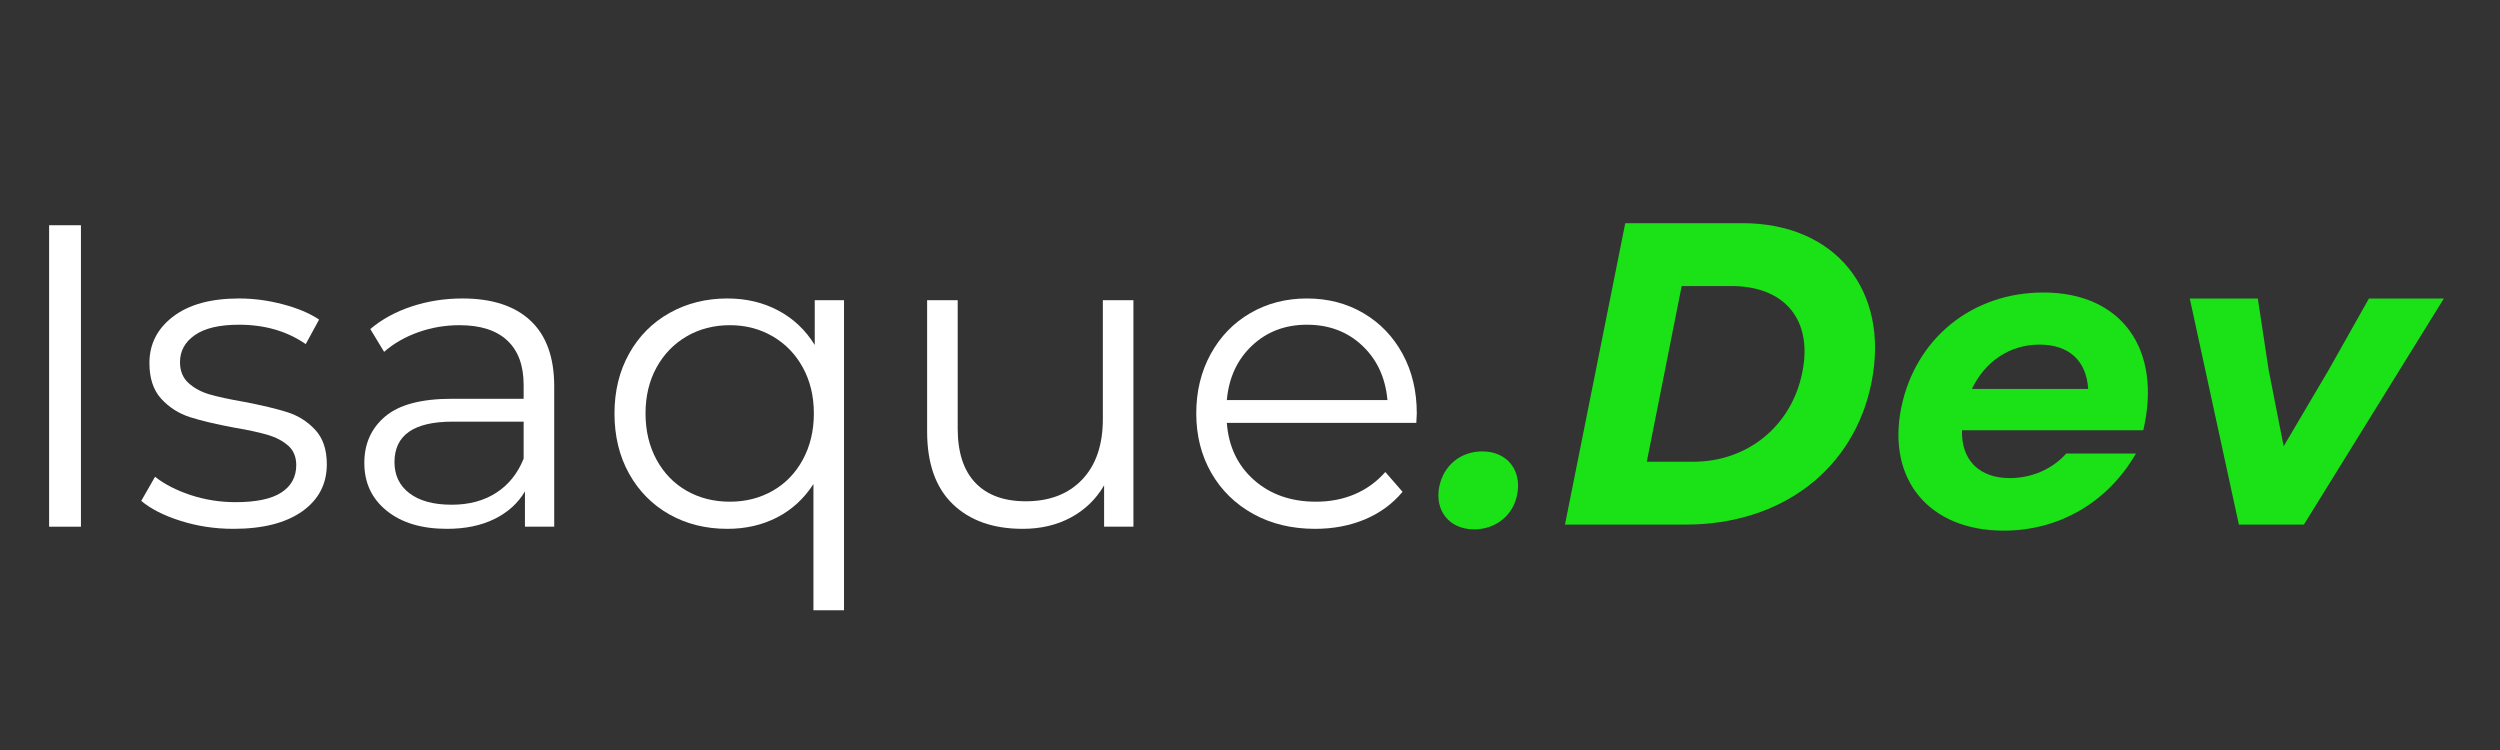 <svg xmlns="http://www.w3.org/2000/svg" xmlns:xlink="http://www.w3.org/1999/xlink" width="1000" zoomAndPan="magnify" viewBox="0 0 750 225" height="300" preserveAspectRatio="xMidYMid meet" version="1.0"><rect x="0" y="0" width="750" height="225" fill="#333333" stroke="none"/><defs><g/></defs><g fill="#ffffff" fill-opacity="1"><g transform="translate(0, 158.01)"><g><path d="M 14.734 -90.438 L 24.281 -90.438 L 24.281 0 L 14.734 0 Z M 14.734 -90.438 "/></g></g></g><g fill="#ffffff" fill-opacity="1"><g transform="translate(39.015, 158.01)"><g><path d="M 31 0.641 C 25.488 0.641 20.211 -0.156 15.172 -1.75 C 10.141 -3.344 6.203 -5.344 3.359 -7.75 L 7.5 -14.984 C 10.332 -12.742 13.898 -10.91 18.203 -9.484 C 22.516 -8.066 27 -7.359 31.656 -7.359 C 37.852 -7.359 42.438 -8.328 45.406 -10.266 C 48.375 -12.203 49.859 -14.938 49.859 -18.469 C 49.859 -20.969 49.039 -22.926 47.406 -24.344 C 45.77 -25.77 43.703 -26.848 41.203 -27.578 C 38.711 -28.305 35.398 -29.02 31.266 -29.719 C 25.754 -30.75 21.316 -31.801 17.953 -32.875 C 14.598 -33.957 11.734 -35.789 9.359 -38.375 C 6.992 -40.957 5.812 -44.531 5.812 -49.094 C 5.812 -54.781 8.18 -59.43 12.922 -63.047 C 17.66 -66.66 24.25 -68.469 32.688 -68.469 C 37.07 -68.469 41.461 -67.883 45.859 -66.719 C 50.254 -65.562 53.875 -64.035 56.719 -62.141 L 52.703 -54.781 C 47.109 -58.656 40.438 -60.594 32.688 -60.594 C 26.832 -60.594 22.414 -59.555 19.438 -57.484 C 16.469 -55.422 14.984 -52.707 14.984 -49.344 C 14.984 -46.758 15.82 -44.691 17.5 -43.141 C 19.188 -41.598 21.273 -40.457 23.766 -39.719 C 26.266 -38.988 29.711 -38.238 34.109 -37.469 C 39.535 -36.438 43.883 -35.398 47.156 -34.359 C 50.426 -33.328 53.223 -31.562 55.547 -29.062 C 57.867 -26.57 59.031 -23.129 59.031 -18.734 C 59.031 -12.785 56.555 -8.066 51.609 -4.578 C 46.66 -1.098 39.789 0.641 31 0.641 Z M 31 0.641 "/></g></g></g><g fill="#ffffff" fill-opacity="1"><g transform="translate(102.187, 158.01)"><g><path d="M 36.562 -68.469 C 45.426 -68.469 52.227 -66.25 56.969 -61.812 C 61.707 -57.375 64.078 -50.805 64.078 -42.109 L 64.078 0 L 55.297 0 L 55.297 -10.594 C 53.223 -7.062 50.18 -4.305 46.172 -2.328 C 42.172 -0.348 37.414 0.641 31.906 0.641 C 24.332 0.641 18.305 -1.164 13.828 -4.781 C 9.348 -8.395 7.109 -13.176 7.109 -19.125 C 7.109 -24.895 9.195 -29.547 13.375 -33.078 C 17.551 -36.609 24.203 -38.375 33.328 -38.375 L 54.906 -38.375 L 54.906 -42.5 C 54.906 -48.352 53.27 -52.805 50 -55.859 C 46.727 -58.922 41.945 -60.453 35.656 -60.453 C 31.352 -60.453 27.219 -59.742 23.25 -58.328 C 19.289 -56.91 15.891 -54.953 13.047 -52.453 L 8.906 -59.297 C 12.352 -62.223 16.488 -64.484 21.312 -66.078 C 26.133 -67.672 31.219 -68.469 36.562 -68.469 Z M 33.328 -6.594 C 38.492 -6.594 42.926 -7.773 46.625 -10.141 C 50.332 -12.504 53.094 -15.926 54.906 -20.406 L 54.906 -31.516 L 33.594 -31.516 C 21.969 -31.516 16.156 -27.469 16.156 -19.375 C 16.156 -15.414 17.66 -12.297 20.672 -10.016 C 23.68 -7.734 27.898 -6.594 33.328 -6.594 Z M 33.328 -6.594 "/></g></g></g><g fill="#ffffff" fill-opacity="1"><g transform="translate(178.408, 158.01)"><g><path d="M 74.797 -67.953 L 74.797 25.062 L 65.625 25.062 L 65.625 -12.797 C 62.781 -8.398 59.141 -5.062 54.703 -2.781 C 50.273 -0.5 45.305 0.641 39.797 0.641 C 33.328 0.641 27.531 -0.801 22.406 -3.688 C 17.289 -6.57 13.266 -10.641 10.328 -15.891 C 7.398 -21.141 5.938 -27.164 5.938 -33.969 C 5.938 -40.688 7.398 -46.672 10.328 -51.922 C 13.266 -57.18 17.316 -61.254 22.484 -64.141 C 27.648 -67.023 33.422 -68.469 39.797 -68.469 C 45.473 -68.469 50.57 -67.258 55.094 -64.844 C 59.613 -62.438 63.254 -58.992 66.016 -54.516 L 66.016 -67.953 Z M 40.562 -7.5 C 45.301 -7.5 49.586 -8.594 53.422 -10.781 C 57.254 -12.977 60.266 -16.098 62.453 -20.141 C 64.648 -24.191 65.75 -28.801 65.75 -33.969 C 65.75 -39.145 64.648 -43.734 62.453 -47.734 C 60.266 -51.734 57.254 -54.852 53.422 -57.094 C 49.586 -59.332 45.301 -60.453 40.562 -60.453 C 35.738 -60.453 31.41 -59.332 27.578 -57.094 C 23.742 -54.852 20.727 -51.734 18.531 -47.734 C 16.344 -43.734 15.25 -39.145 15.25 -33.969 C 15.25 -28.801 16.344 -24.191 18.531 -20.141 C 20.727 -16.098 23.742 -12.977 27.578 -10.781 C 31.41 -8.594 35.738 -7.5 40.562 -7.5 Z M 40.562 -7.5 "/></g></g></g><g fill="#ffffff" fill-opacity="1"><g transform="translate(265.997, 158.01)"><g><path d="M 74.031 -67.953 L 74.031 0 L 65.234 0 L 65.234 -12.406 C 62.828 -8.27 59.516 -5.062 55.297 -2.781 C 51.078 -0.5 46.254 0.641 40.828 0.641 C 31.953 0.641 24.953 -1.832 19.828 -6.781 C 14.703 -11.727 12.141 -18.984 12.141 -28.547 L 12.141 -67.953 L 21.312 -67.953 L 21.312 -29.453 C 21.312 -22.305 23.078 -16.879 26.609 -13.172 C 30.141 -9.473 35.18 -7.625 41.734 -7.625 C 48.879 -7.625 54.52 -9.797 58.656 -14.141 C 62.789 -18.492 64.859 -24.547 64.859 -32.297 L 64.859 -67.953 Z M 74.031 -67.953 "/></g></g></g><g fill="#ffffff" fill-opacity="1"><g transform="translate(352.94, 158.01)"><g><path d="M 71.953 -31.141 L 15.109 -31.141 C 15.629 -24.078 18.344 -18.367 23.25 -14.016 C 28.164 -9.672 34.367 -7.5 41.859 -7.5 C 46.078 -7.5 49.953 -8.25 53.484 -9.75 C 57.016 -11.258 60.07 -13.477 62.656 -16.406 L 67.828 -10.469 C 64.805 -6.844 61.035 -4.082 56.516 -2.188 C 51.992 -0.301 47.02 0.641 41.594 0.641 C 34.625 0.641 28.445 -0.844 23.062 -3.812 C 17.676 -6.781 13.473 -10.891 10.453 -16.141 C 7.441 -21.398 5.938 -27.344 5.938 -33.969 C 5.938 -40.602 7.379 -46.547 10.266 -51.797 C 13.148 -57.055 17.113 -61.148 22.156 -64.078 C 27.195 -67.004 32.859 -68.469 39.141 -68.469 C 45.43 -68.469 51.07 -67.004 56.062 -64.078 C 61.062 -61.148 64.984 -57.078 67.828 -51.859 C 70.672 -46.648 72.094 -40.688 72.094 -33.969 Z M 39.141 -60.594 C 32.598 -60.594 27.109 -58.504 22.672 -54.328 C 18.234 -50.148 15.711 -44.703 15.109 -37.984 L 63.297 -37.984 C 62.691 -44.703 60.172 -50.148 55.734 -54.328 C 51.305 -58.504 45.773 -60.594 39.141 -60.594 Z M 39.141 -60.594 "/></g></g></g><g fill="#1be117" fill-opacity="1"><g transform="translate(430.998, 157.382)"><g><path d="M 11.238 1.422 C 17.828 1.422 22.996 -2.844 24.156 -9.043 C 25.578 -16.277 21.188 -21.961 13.695 -21.961 C 7.105 -21.961 2.066 -17.699 0.773 -11.367 C -0.645 -4.262 3.746 1.422 11.238 1.422 Z M 11.238 1.422 "/></g></g></g><g fill="#1be117" fill-opacity="1"><g transform="translate(465.36, 157.382)"><g><path d="M 4.133 0 L 40.305 0 C 69.246 0 90.949 -16.664 96.117 -42.762 C 101.543 -70.277 85.266 -90.43 57.359 -90.43 L 22.219 -90.43 Z M 28.68 -18.863 L 39.145 -71.57 L 54 -71.57 C 70.148 -71.57 78.547 -61.363 75.316 -45.602 C 72.086 -29.586 58.91 -18.863 42.633 -18.863 Z M 28.68 -18.863 "/></g></g></g><g fill="#1be117" fill-opacity="1"><g transform="translate(565.216, 157.382)"><g><path d="M 35.914 1.809 C 52.449 1.809 67.047 -6.59 75.574 -21.316 L 54.645 -21.316 C 50.512 -16.664 44.312 -13.953 37.723 -13.953 C 28.551 -13.953 23.125 -19.379 23.383 -28.293 L 77.77 -28.293 C 83.457 -52.578 71.312 -69.633 47.801 -69.633 C 26.355 -69.633 9.43 -55.809 5.168 -35.141 C 0.773 -13.434 13.566 1.809 35.914 1.809 Z M 26.355 -40.695 C 30.23 -48.832 37.594 -54 46.637 -54 C 55.422 -54 60.719 -49.219 61.234 -40.695 Z M 26.355 -40.695 "/></g></g></g><g fill="#1be117" fill-opacity="1"><g transform="translate(649.054, 157.382)"><g><path d="M 22.609 0 L 42.117 0 L 84.102 -67.824 L 61.621 -67.824 L 49.609 -46.508 L 36.043 -23.512 L 31.523 -46.508 L 28.293 -67.824 L 7.879 -67.824 Z M 22.609 0 "/></g></g></g></svg>
